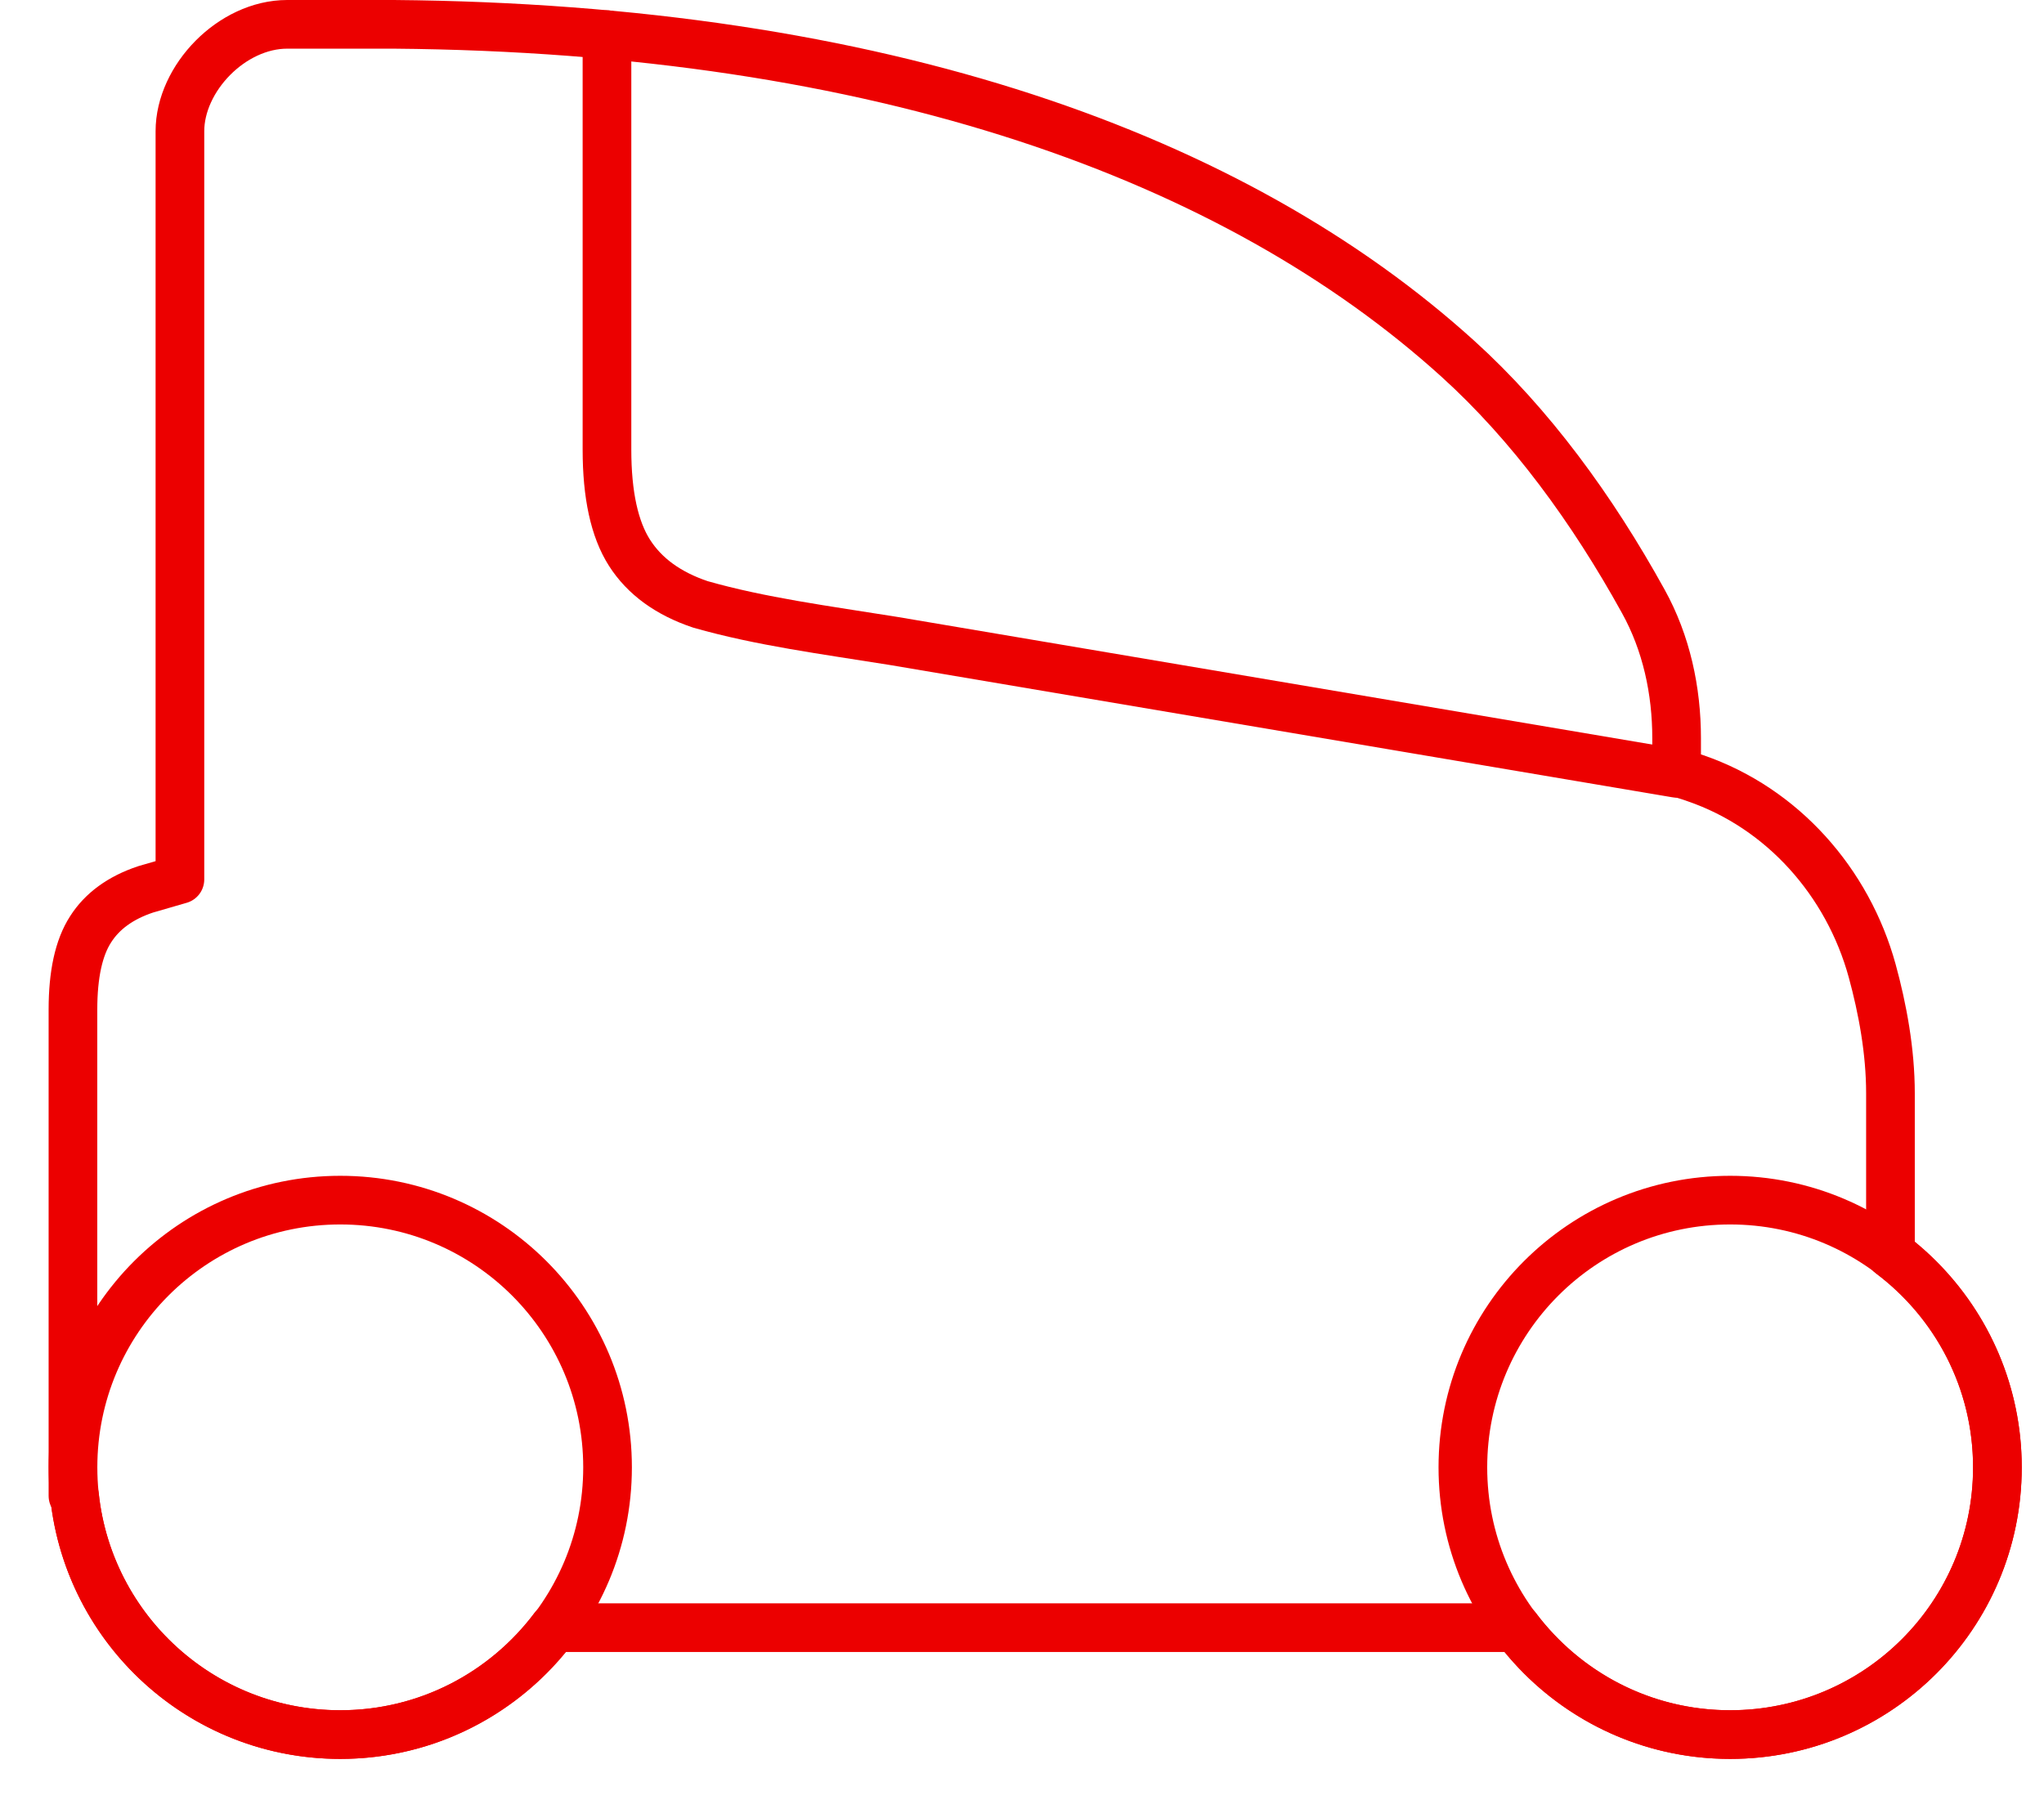 <?xml version="1.0" encoding="UTF-8"?>
<svg width="42px" height="37px" viewBox="0 0 42 37" version="1.1" xmlns="http://www.w3.org/2000/svg" xmlns:xlink="http://www.w3.org/1999/xlink">
    <!-- Generator: Sketch 52.3 (67297) - http://www.bohemiancoding.com/sketch -->
    <title>Group 9</title>
    <desc>Created with Sketch.</desc>
    <g id="Symbols" stroke="none" stroke-width="1" fill="none" fill-rule="evenodd" stroke-linecap="round" stroke-linejoin="round">
        <g id="Footer-+-productos" transform="translate(-1150, -1202)" stroke="#EC0000">
            <g id="Group-32" transform="translate(1129, 1202)">
                <g id="Group-9" transform="translate(22, 0)">
                    <path d="M11.472,0.713 L11.472,9.241 C11.472,10.168 11.625,10.876 11.935,11.361 C12.245,11.846 12.731,12.2 13.394,12.422 C14.628,12.774 15.951,12.947 17.362,13.173 L33.447,15.893" id="Stroke-1"></path>
                    <path d="M37.845,25.771 L37.845,22.468 C37.845,21.606 37.683,20.732 37.47,19.953 C36.969,18.129 35.628,16.609 33.838,15.994 C33.702,15.945 33.573,15.906 33.451,15.877 L33.451,15.172 C33.451,14.192 33.241,13.215 32.766,12.358 C31.718,10.46 30.449,8.725 28.957,7.374 C24.39,3.237 17.116,0.584 7.09,0.5 L4.902,0.5 C3.764,0.5 2.697,1.609 2.697,2.697 L2.697,18.074 C2.697,18.074 2.115,18.241 1.993,18.278 C1.477,18.45 1.099,18.725 0.86,19.102 C0.618,19.478 0.499,20.027 0.499,20.748 L0.499,30.743 L0.532,30.743 C0.824,33.501 3.156,35.649 5.991,35.649 C7.787,35.649 9.376,34.784 10.378,33.452 L30.163,33.452 C31.165,34.784 32.754,35.649 34.55,35.649 C37.584,35.649 40.042,33.191 40.042,30.157 C40.042,28.362 39.177,26.773 37.845,25.771 Z" id="Stroke-3"></path>
                    <path d="M40.043,30.157 C40.043,33.191 37.585,35.649 34.551,35.649 C31.517,35.649 29.059,33.191 29.059,30.157 C29.059,27.123 31.517,24.665 34.551,24.665 C37.585,24.665 40.043,27.123 40.043,30.157 Z" id="Stroke-5"></path>
                    <path d="M11.484,30.157 C11.484,33.191 9.026,35.649 5.992,35.649 C2.959,35.649 0.5,33.191 0.5,30.157 C0.5,27.123 2.959,24.665 5.992,24.665 C9.026,24.665 11.484,27.123 11.484,30.157 Z" id="Stroke-7"></path>
                </g>
            </g>
        </g>
    </g>
</svg>
